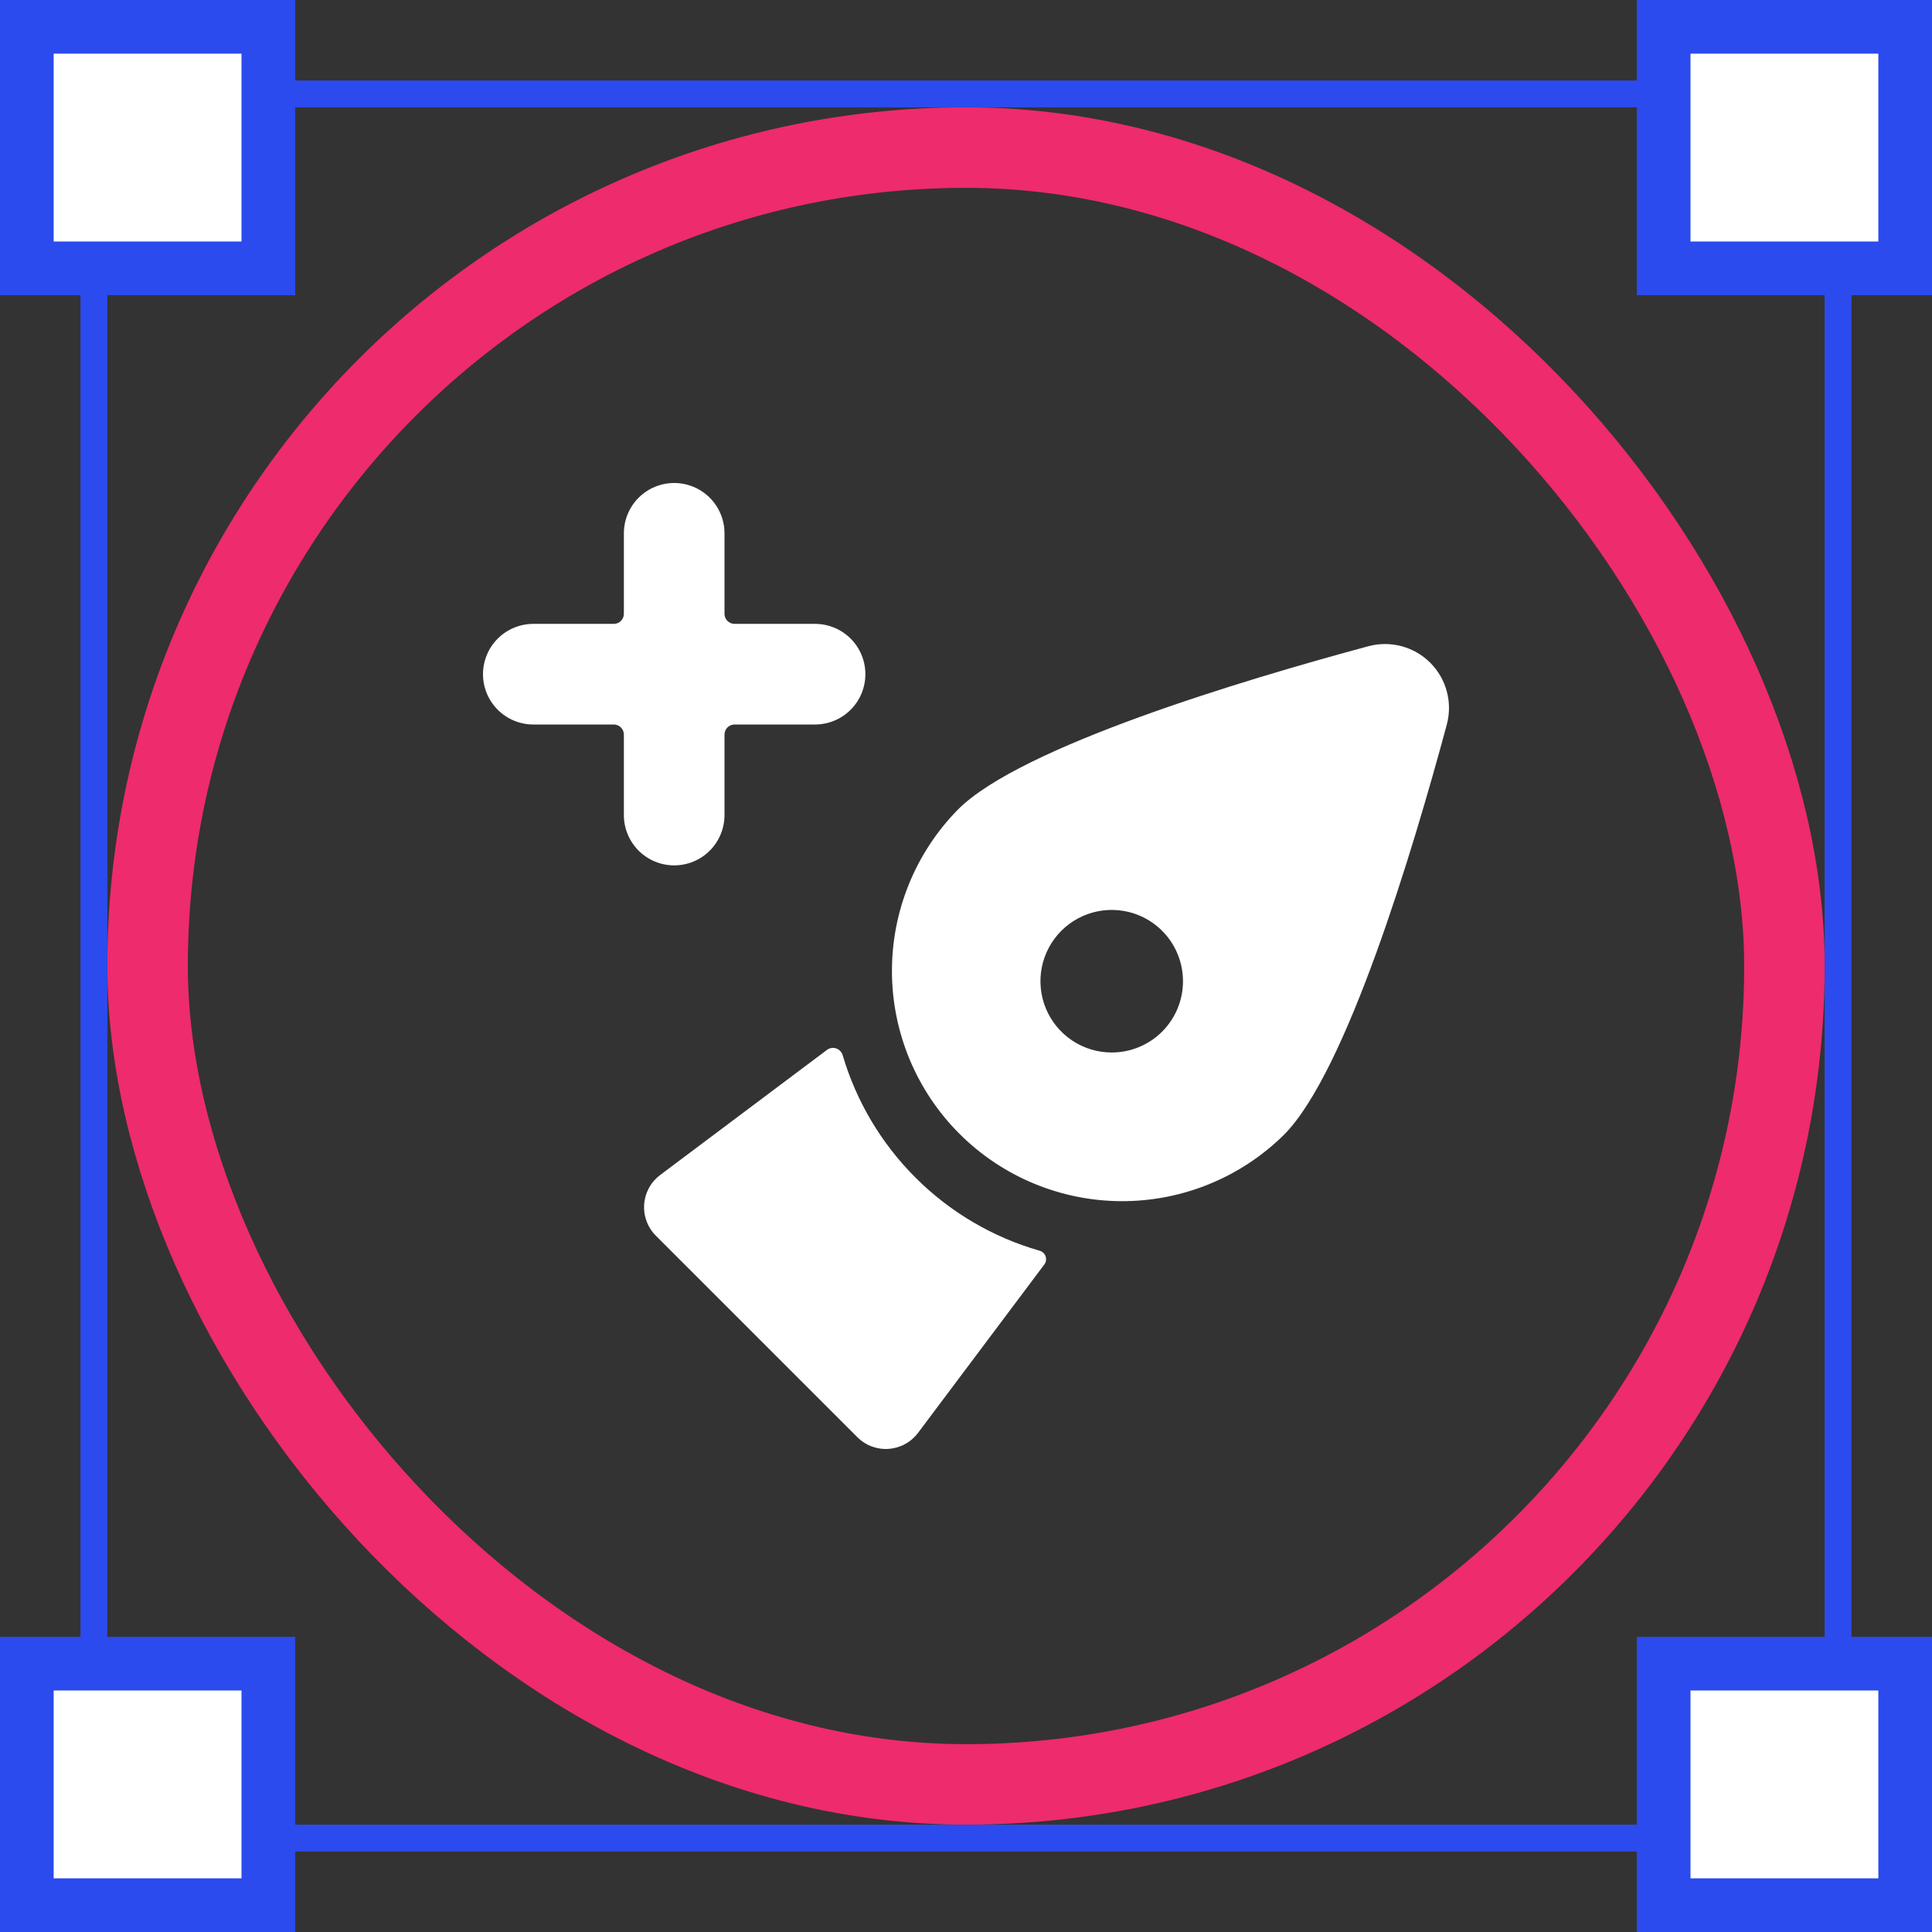 <svg width="72" height="72" viewBox="0 0 72 72" fill="none" xmlns="http://www.w3.org/2000/svg">
<rect x="0" y="0" width="72" height="72" fill="#333333" stroke="none"/>
<rect x="5.5" y="5.5" width="61" height="61" rx="30.5" stroke="#EE2B6C" stroke-width="3"/>
<path d="M34.116 43.885C32.844 42.615 31.911 41.045 31.403 39.321C31.385 39.263 31.354 39.21 31.312 39.167C31.27 39.123 31.218 39.091 31.16 39.072C31.103 39.053 31.042 39.048 30.982 39.057C30.923 39.067 30.866 39.091 30.818 39.127L24.602 43.789C24.43 43.918 24.288 44.082 24.185 44.271C24.082 44.46 24.021 44.668 24.006 44.883C23.991 45.097 24.021 45.312 24.097 45.513C24.172 45.715 24.289 45.898 24.441 46.05L31.952 53.56C32.104 53.712 32.286 53.83 32.488 53.905C32.689 53.98 32.904 54.011 33.119 53.996C33.333 53.98 33.542 53.919 33.73 53.816C33.919 53.714 34.083 53.571 34.212 53.4L38.919 47.123C38.951 47.081 38.972 47.031 38.98 46.979C38.988 46.926 38.984 46.873 38.967 46.823C38.95 46.772 38.921 46.727 38.883 46.69C38.844 46.654 38.798 46.627 38.747 46.612C36.997 46.111 35.403 45.172 34.116 43.885Z" fill="white"/>
<path d="M50.999 24.082C46.291 25.35 38.042 27.832 35.71 30.159C34.12 31.772 33.232 33.948 33.24 36.213C33.248 38.478 34.152 40.648 35.753 42.25C37.355 43.852 39.525 44.756 41.79 44.764C44.055 44.773 46.231 43.885 47.845 42.295C50.174 39.961 52.649 31.714 53.917 27.007C54.026 26.603 54.027 26.177 53.92 25.772C53.812 25.367 53.6 24.998 53.304 24.701C53.008 24.405 52.639 24.191 52.235 24.083C51.83 23.974 51.404 23.974 50.999 24.082ZM41.432 39.223C40.907 39.224 40.393 39.068 39.956 38.776C39.519 38.484 39.178 38.07 38.977 37.584C38.776 37.099 38.723 36.565 38.825 36.049C38.928 35.534 39.181 35.06 39.552 34.689C39.923 34.317 40.397 34.064 40.912 33.961C41.428 33.859 41.962 33.911 42.447 34.112C42.933 34.313 43.348 34.654 43.64 35.091C43.932 35.528 44.087 36.041 44.087 36.567C44.087 37.271 43.808 37.946 43.31 38.445C42.812 38.943 42.137 39.223 41.432 39.223Z" fill="white"/>
<path d="M27 30.375V27.375C27 27.276 27.04 27.18 27.11 27.11C27.18 27.04 27.276 27 27.375 27H30.375C30.872 27 31.349 26.802 31.701 26.451C32.053 26.099 32.25 25.622 32.25 25.125C32.25 24.628 32.053 24.151 31.701 23.799C31.349 23.448 30.872 23.25 30.375 23.25H27.375C27.276 23.25 27.18 23.21 27.11 23.14C27.04 23.07 27 22.974 27 22.875V19.875C27 19.378 26.802 18.901 26.451 18.549C26.099 18.198 25.622 18 25.125 18C24.628 18 24.151 18.198 23.799 18.549C23.448 18.901 23.25 19.378 23.25 19.875V22.875C23.25 22.974 23.21 23.07 23.14 23.14C23.07 23.21 22.974 23.25 22.875 23.25H19.875C19.378 23.25 18.901 23.448 18.549 23.799C18.198 24.151 18 24.628 18 25.125C18 25.622 18.198 26.099 18.549 26.451C18.901 26.802 19.378 27 19.875 27H22.875C22.974 27 23.07 27.04 23.14 27.11C23.21 27.18 23.25 27.276 23.25 27.375V30.375C23.25 30.872 23.448 31.349 23.799 31.701C24.151 32.053 24.628 32.25 25.125 32.25C25.622 32.25 26.099 32.053 26.451 31.701C26.802 31.349 27 30.872 27 30.375Z" fill="white"/>
<rect x="3.5" y="3.5" width="65" height="65" stroke="#2B4BEE"/>
<rect x="1" y="1" width="9" height="9" fill="white" stroke="#2B4BEE" stroke-width="2"/>
<rect x="62" y="1" width="9" height="9" fill="white" stroke="#2B4BEE" stroke-width="2"/>
<rect x="1" y="62" width="9" height="9" fill="white" stroke="#2B4BEE" stroke-width="2"/>
<rect x="62" y="62" width="9" height="9" fill="white" stroke="#2B4BEE" stroke-width="2"/>
</svg>
